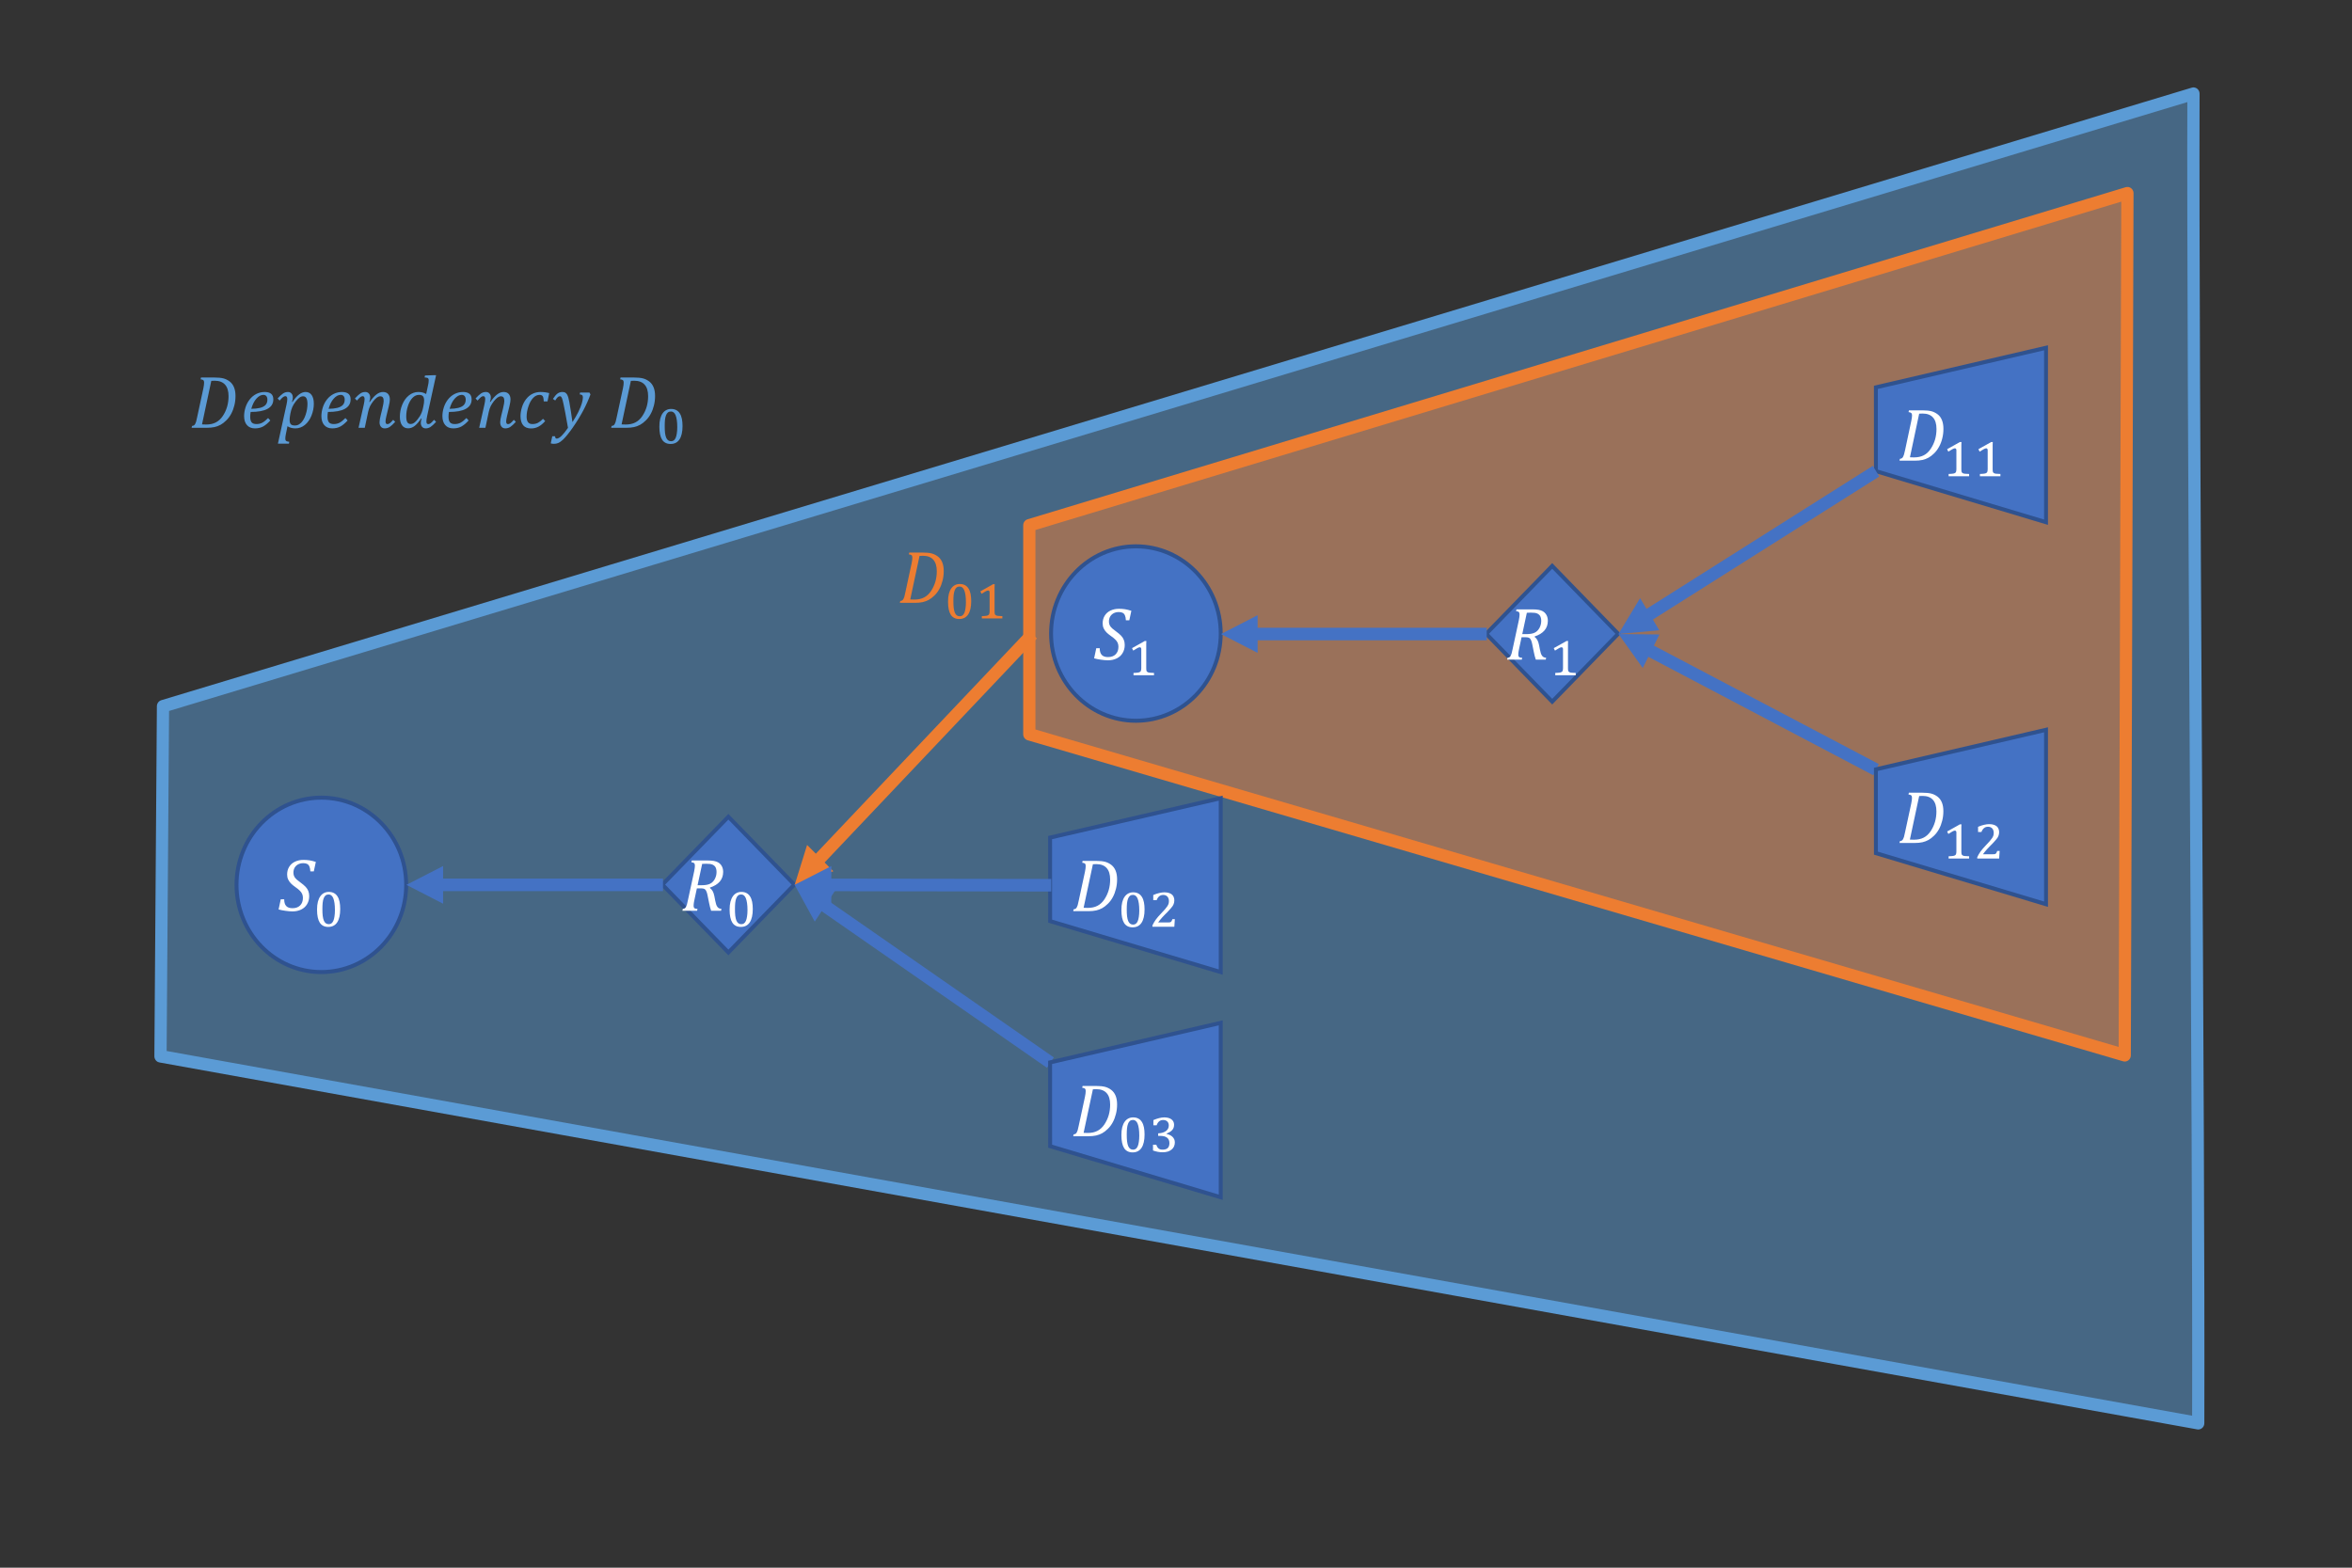 <?xml version="1.0" encoding="UTF-8" standalone="no"?>
<!-- Created with Inkscape (http://www.inkscape.org/) -->

<svg
   width="1080"
   height="720"
   viewBox="0 0 285.75 190.5"
   version="1.1"
   id="svg1"
   xml:space="preserve"
   xmlns:inkscape="http://www.inkscape.org/namespaces/inkscape"
   xmlns:sodipodi="http://sodipodi.sourceforge.net/DTD/sodipodi-0.dtd"
   xmlns:xlink="http://www.w3.org/1999/xlink"
   xmlns="http://www.w3.org/2000/svg"
   xmlns:svg="http://www.w3.org/2000/svg"><rect x="0" y="0" width="285.75" height="190.5" fill="#333333" stroke="none"/><sodipodi:namedview
     id="namedview1"
     pagecolor="#ffffff"
     bordercolor="#000000"
     borderopacity="0"
     inkscape:showpageshadow="false"
     inkscape:pageopacity="0.0"
     inkscape:pagecheckerboard="false"
     inkscape:deskcolor="#d1d1d1"
     inkscape:document-units="mm"
     showborder="false"
     borderlayer="false"
     shape-rendering="crispEdges" /><defs
     id="defs1"><g
       id="g28"><g
         id="glyph-0-0"><path
           d="m 22.656,-14.375 c 0,1.355 -0.105,2.648 -0.312,3.875 -0.211,1.23 -0.543,2.375 -1,3.438 -0.461,1.062 -1.059,2.031 -1.797,2.906 -0.73,0.867 -1.625,1.605 -2.688,2.219 -1.055,0.617 -2.281,1.094 -3.688,1.438 C 11.766,-0.164 10.164,0 8.375,0 H 2.344 v -28.125 h 7.25 c 4.383,0 7.656,1.133 9.812,3.391 2.164,2.262 3.25,5.715 3.25,10.359 z m -4.031,0.281 c 0,-1.988 -0.188,-3.672 -0.562,-5.047 -0.367,-1.383 -0.93,-2.5 -1.688,-3.344 -0.762,-0.844 -1.715,-1.453 -2.859,-1.828 -1.148,-0.383 -2.496,-0.578 -4.047,-0.578 H 6.172 V -3.312 H 9.031 c 6.395,0 9.594,-3.594 9.594,-10.781 z m 0,0"
           id="path1" /></g><g
         id="glyph-0-1"><path
           d="m 21.688,-11.938 c 0,0.531 -0.012,0.98 -0.031,1.344 -0.012,0.355 -0.031,0.688 -0.062,1 H 6.438 c 0,2.211 0.613,3.906 1.844,5.094 1.238,1.18 3.02,1.766 5.344,1.766 0.625,0 1.25,-0.023 1.875,-0.078 0.633,-0.051 1.242,-0.117 1.828,-0.203 0.594,-0.082 1.16,-0.176 1.703,-0.281 0.539,-0.113 1.039,-0.234 1.5,-0.359 v 3.078 c -1.023,0.281 -2.18,0.512 -3.469,0.688 -1.281,0.188 -2.609,0.281 -3.984,0.281 -1.844,0 -3.438,-0.25 -4.781,-0.75 -1.336,-0.508 -2.43,-1.238 -3.281,-2.188 -0.844,-0.957 -1.477,-2.125 -1.891,-3.5 C 2.719,-7.43 2.516,-9 2.516,-10.75 c 0,-1.52 0.219,-2.957 0.656,-4.312 0.438,-1.363 1.07,-2.555 1.906,-3.578 0.844,-1.031 1.875,-1.844 3.094,-2.438 1.219,-0.602 2.602,-0.906 4.156,-0.906 1.508,0 2.844,0.242 4,0.719 1.164,0.469 2.145,1.137 2.938,2 0.789,0.867 1.391,1.918 1.797,3.156 0.414,1.242 0.625,2.633 0.625,4.172 z m -3.891,-0.547 c 0.039,-0.957 -0.055,-1.832 -0.281,-2.625 -0.23,-0.801 -0.586,-1.488 -1.062,-2.062 C 15.973,-17.742 15.375,-18.191 14.656,-18.516 13.938,-18.836 13.102,-19 12.156,-19 c -0.824,0 -1.574,0.164 -2.25,0.484 -0.668,0.312 -1.246,0.758 -1.734,1.328 -0.492,0.574 -0.887,1.262 -1.188,2.062 -0.293,0.805 -0.477,1.684 -0.547,2.641 z m 0,0"
           id="path2" /></g><g
         id="glyph-0-2"><path
           d="m 21.906,-11.188 c 0,1.918 -0.273,3.594 -0.812,5.031 -0.543,1.438 -1.289,2.633 -2.234,3.578 -0.938,0.949 -2.055,1.664 -3.344,2.141 C 14.223,0.031 12.82,0.266 11.312,0.266 10.625,0.266 9.938,0.227 9.25,0.156 8.57,0.082 7.883,-0.039 7.188,-0.219 v 9.047 h -3.75 V -21.594 h 3.344 l 0.234,3.609 c 1.07,-1.477 2.219,-2.516 3.438,-3.109 1.219,-0.594 2.539,-0.891 3.969,-0.891 1.227,0 2.305,0.262 3.234,0.781 0.938,0.512 1.719,1.234 2.344,2.172 0.633,0.938 1.109,2.074 1.422,3.406 0.32,1.324 0.484,2.805 0.484,4.438 z m -3.828,0.172 c 0,-1.133 -0.086,-2.176 -0.25,-3.125 -0.168,-0.945 -0.434,-1.754 -0.797,-2.422 -0.355,-0.676 -0.812,-1.203 -1.375,-1.578 -0.555,-0.383 -1.219,-0.578 -2,-0.578 -0.469,0 -0.949,0.078 -1.438,0.234 -0.492,0.148 -0.996,0.398 -1.516,0.75 -0.523,0.344 -1.074,0.809 -1.656,1.391 -0.586,0.586 -1.203,1.309 -1.859,2.172 v 10.469 c 0.688,0.293 1.41,0.523 2.172,0.688 0.758,0.156 1.504,0.234 2.234,0.234 2.02,0 3.602,-0.68 4.75,-2.047 1.156,-1.375 1.734,-3.438 1.734,-6.188 z m 0,0"
           id="path3" /></g><g
         id="glyph-0-3"><path
           d="m 3.438,-21.594 h 3.344 l 0.141,3.484 c 0.633,-0.75 1.242,-1.367 1.828,-1.859 0.594,-0.5 1.172,-0.898 1.734,-1.203 0.57,-0.301 1.148,-0.508 1.734,-0.625 0.594,-0.125 1.203,-0.188 1.828,-0.188 2.227,0 3.91,0.656 5.047,1.969 1.145,1.312 1.719,3.289 1.719,5.922 V 0 h -3.75 v -13.797 c 0,-1.688 -0.32,-2.938 -0.953,-3.75 -0.625,-0.812 -1.562,-1.219 -2.812,-1.219 -0.461,0 -0.906,0.07 -1.344,0.203 -0.438,0.137 -0.898,0.375 -1.375,0.719 -0.469,0.336 -0.98,0.789 -1.531,1.359 -0.555,0.574 -1.172,1.293 -1.859,2.156 V 0 h -3.75 z m 0,0"
           id="path4" /></g><g
         id="glyph-0-4"><path
           d="m 2.344,-10.344 c 0,-1.844 0.25,-3.477 0.75,-4.906 0.5,-1.426 1.211,-2.629 2.141,-3.609 0.926,-0.977 2.035,-1.723 3.328,-2.234 1.301,-0.508 2.75,-0.766 4.344,-0.766 0.688,0 1.363,0.047 2.031,0.141 0.664,0.086 1.32,0.215 1.969,0.391 v -9.078 h 3.766 V 0 H 17.312 l -0.125,-4.094 c -1.043,1.523 -2.172,2.652 -3.391,3.391 -1.219,0.727 -2.543,1.094 -3.969,1.094 C 8.598,0.391 7.508,0.133 6.562,-0.375 5.625,-0.895 4.844,-1.625 4.219,-2.562 3.602,-3.508 3.133,-4.641 2.812,-5.953 2.5,-7.273 2.344,-8.738 2.344,-10.344 Z m 3.828,-0.234 c 0,2.605 0.383,4.555 1.156,5.844 0.77,1.281 1.852,1.922 3.25,1.922 0.945,0 1.945,-0.422 3,-1.266 1.062,-0.852 2.172,-2.113 3.328,-3.781 V -17.875 c -0.617,-0.289 -1.297,-0.508 -2.047,-0.656 -0.742,-0.156 -1.477,-0.234 -2.203,-0.234 -2.043,0 -3.637,0.664 -4.781,1.984 -1.137,1.324 -1.703,3.391 -1.703,6.203 z m 0,0"
           id="path5" /></g><g
         id="glyph-0-5"><path
           d="m 20.219,-0.797 c -0.969,0.375 -1.969,0.652 -3,0.828 C 16.195,0.207 15.141,0.297 14.047,0.297 10.629,0.297 8,-0.625 6.156,-2.469 c -1.836,-1.852 -2.75,-4.555 -2.75,-8.109 0,-1.707 0.258,-3.254 0.781,-4.641 0.531,-1.395 1.273,-2.586 2.234,-3.578 0.969,-0.988 2.117,-1.754 3.453,-2.297 1.332,-0.539 2.801,-0.812 4.406,-0.812 1.125,0 2.172,0.086 3.141,0.25 0.977,0.156 1.91,0.414 2.797,0.766 v 3.578 c -0.93,-0.488 -1.875,-0.844 -2.844,-1.062 -0.969,-0.227 -1.969,-0.344 -3,-0.344 -0.961,0 -1.867,0.184 -2.719,0.547 -0.855,0.367 -1.605,0.891 -2.25,1.578 -0.648,0.688 -1.156,1.527 -1.531,2.516 -0.375,0.992 -0.562,2.109 -0.562,3.359 0,2.617 0.633,4.574 1.906,5.875 1.27,1.293 3.031,1.938 5.281,1.938 1.02,0 2.004,-0.113 2.953,-0.344 0.957,-0.227 1.879,-0.57 2.766,-1.031 z m 0,0"
           id="path6" /></g><g
         id="glyph-0-6"><path
           d="m 22.656,-21.594 -7.359,19.312 C 14.535,-0.312 13.75,1.379 12.938,2.797 12.125,4.211 11.238,5.375 10.281,6.281 9.32,7.195 8.27,7.867 7.125,8.297 5.977,8.734 4.691,8.953 3.266,8.953 2.891,8.953 2.551,8.941 2.25,8.922 1.957,8.91 1.629,8.891 1.266,8.859 V 5.469 c 0.32,0.039 0.664,0.078 1.031,0.109 0.375,0.039 0.77,0.062 1.188,0.062 0.688,0 1.328,-0.105 1.922,-0.312 C 6,5.129 6.562,4.801 7.094,4.344 7.625,3.895 8.133,3.312 8.625,2.594 9.113,1.883 9.586,1.02 10.047,0 l -8.625,-21.594 H 5.688 l 5.453,14.281 1.094,3.359 1.25,-3.453 5.062,-14.188 z m 0,0"
           id="path7" /></g><g
         id="glyph-0-7" /><g
         id="glyph-0-8"><path
           d="M 22.609,0 H 18.281 l -4.188,-9 c -0.312,-0.688 -0.637,-1.254 -0.969,-1.703 -0.336,-0.445 -0.695,-0.801 -1.078,-1.062 -0.375,-0.27 -0.789,-0.461 -1.234,-0.578 -0.449,-0.113 -0.953,-0.172 -1.516,-0.172 h -1.812 V 0 H 3.656 v -28.125 h 7.531 c 1.633,0 3.039,0.184 4.219,0.547 1.176,0.355 2.141,0.855 2.891,1.5 0.75,0.648 1.301,1.43 1.656,2.344 0.352,0.906 0.531,1.914 0.531,3.016 0,0.875 -0.133,1.703 -0.391,2.484 -0.262,0.781 -0.648,1.496 -1.156,2.141 -0.5,0.637 -1.133,1.188 -1.891,1.656 -0.75,0.461 -1.617,0.805 -2.594,1.031 0.789,0.273 1.461,0.75 2.016,1.438 0.551,0.68 1.113,1.586 1.688,2.719 z m -6.125,-20.391 c 0,-1.508 -0.477,-2.633 -1.422,-3.375 -0.938,-0.75 -2.258,-1.125 -3.953,-1.125 h -3.625 v 9.297 h 3.094 c 0.906,0 1.719,-0.102 2.438,-0.312 0.727,-0.207 1.348,-0.516 1.859,-0.922 0.508,-0.414 0.906,-0.922 1.188,-1.516 0.281,-0.594 0.422,-1.273 0.422,-2.047 z m 0,0"
           id="path8" /></g><g
         id="glyph-0-9"><path
           d="M 20.812,0 H 17.453 L 17.312,-3.484 c -0.648,0.75 -1.262,1.375 -1.844,1.875 -0.574,0.492 -1.148,0.887 -1.719,1.188 -0.574,0.293 -1.152,0.5 -1.734,0.625 -0.586,0.125 -1.199,0.188 -1.844,0.188 -2.219,0 -3.898,-0.648 -5.031,-1.953 C 4.004,-2.875 3.438,-4.848 3.438,-7.484 V -21.594 h 3.75 v 13.812 c 0,3.312 1.242,4.969 3.734,4.969 0.469,0 0.922,-0.066 1.359,-0.203 0.438,-0.145 0.895,-0.383 1.375,-0.719 0.477,-0.332 0.992,-0.785 1.547,-1.359 C 15.754,-5.664 16.375,-6.391 17.062,-7.266 V -21.594 h 3.75 z m 0,0"
           id="path9" /></g><g
         id="glyph-0-10"><path
           d="M 4.328,-21.594 H 7.75 l 0.109,3.969 c 1.27,-1.531 2.523,-2.641 3.766,-3.328 1.238,-0.688 2.492,-1.031 3.766,-1.031 2.227,0 3.922,0.727 5.078,2.172 1.156,1.449 1.691,3.602 1.609,6.453 H 18.281 c 0.051,-1.895 -0.227,-3.27 -0.828,-4.125 -0.594,-0.852 -1.465,-1.281 -2.609,-1.281 -0.5,0 -1.008,0.094 -1.516,0.281 -0.512,0.18 -1.039,0.465 -1.578,0.859 -0.531,0.387 -1.102,0.891 -1.703,1.516 -0.605,0.617 -1.25,1.359 -1.938,2.234 V 0 h -3.781 z m 0,0"
           id="path10" /></g><g
         id="glyph-0-11"><path
           d="m 20.547,-5.891 c 0,0.762 -0.133,1.445 -0.391,2.047 -0.262,0.594 -0.617,1.125 -1.062,1.594 -0.438,0.469 -0.953,0.871 -1.547,1.203 -0.586,0.324 -1.211,0.594 -1.875,0.812 -0.668,0.219 -1.355,0.375 -2.062,0.469 -0.699,0.102 -1.387,0.156 -2.062,0.156 -1.461,0 -2.805,-0.07 -4.031,-0.203 -1.219,-0.125 -2.418,-0.332 -3.594,-0.625 V -3.875 c 1.258,0.367 2.508,0.641 3.75,0.828 1.25,0.18 2.492,0.266 3.734,0.266 1.789,0 3.113,-0.238 3.969,-0.719 0.863,-0.488 1.297,-1.188 1.297,-2.094 0,-0.383 -0.07,-0.727 -0.203,-1.031 -0.137,-0.312 -0.387,-0.609 -0.75,-0.891 -0.355,-0.281 -0.906,-0.57 -1.656,-0.875 -0.75,-0.301 -1.781,-0.645 -3.094,-1.031 C 10,-9.711 9.098,-10.039 8.266,-10.406 7.441,-10.77 6.727,-11.203 6.125,-11.703 c -0.594,-0.5 -1.062,-1.086 -1.406,-1.766 -0.344,-0.676 -0.516,-1.473 -0.516,-2.391 0,-0.602 0.133,-1.258 0.406,-1.969 0.281,-0.719 0.758,-1.383 1.438,-2 0.676,-0.625 1.586,-1.141 2.734,-1.547 1.145,-0.406 2.578,-0.609 4.297,-0.609 0.844,0 1.781,0.047 2.812,0.141 1.039,0.094 2.117,0.258 3.234,0.484 v 3.328 c -1.18,-0.281 -2.293,-0.488 -3.344,-0.625 -1.055,-0.145 -1.969,-0.219 -2.75,-0.219 -0.93,0 -1.715,0.074 -2.359,0.219 -0.637,0.148 -1.152,0.344 -1.547,0.594 -0.387,0.25 -0.668,0.547 -0.844,0.891 -0.168,0.336 -0.25,0.695 -0.25,1.078 0,0.387 0.07,0.742 0.219,1.062 0.156,0.312 0.438,0.617 0.844,0.906 0.406,0.293 0.973,0.59 1.703,0.891 0.727,0.293 1.68,0.609 2.859,0.953 1.281,0.375 2.359,0.766 3.234,1.172 0.875,0.406 1.582,0.859 2.125,1.359 0.551,0.5 0.941,1.07 1.172,1.703 0.238,0.637 0.359,1.355 0.359,2.156 z m 0,0"
           id="path11" /></g><g
         id="glyph-0-12"><path
           d="M 10.797,-18.5 H 4.406 v -3.094 h 10.188 V -3.125 h 6.422 V 0 h -17.312 v -3.125 h 7.094 z m 1.312,-12.156 c 0.414,0 0.801,0.078 1.156,0.234 0.363,0.148 0.676,0.355 0.938,0.625 0.27,0.273 0.477,0.586 0.625,0.938 0.156,0.355 0.234,0.734 0.234,1.141 0,0.406 -0.078,0.793 -0.234,1.156 -0.148,0.355 -0.355,0.668 -0.625,0.938 -0.262,0.273 -0.574,0.484 -0.938,0.641 -0.355,0.148 -0.742,0.219 -1.156,0.219 -0.418,0 -0.809,-0.07 -1.172,-0.219 -0.355,-0.156 -0.668,-0.367 -0.938,-0.641 -0.262,-0.27 -0.465,-0.582 -0.609,-0.938 -0.148,-0.363 -0.219,-0.75 -0.219,-1.156 0,-0.406 0.07,-0.785 0.219,-1.141 0.145,-0.352 0.348,-0.664 0.609,-0.938 0.27,-0.27 0.582,-0.477 0.938,-0.625 0.363,-0.156 0.754,-0.234 1.172,-0.234 z m 0,0"
           id="path12" /></g><g
         id="glyph-0-13"><path
           d="M 1.422,-21.594 H 5.688 l 5.281,14.281 1.141,3.484 1.188,-3.578 5.25,-14.188 H 22.656 L 14.172,0 H 9.875 Z m 0,0"
           id="path13" /></g><g
         id="glyph-0-14"><path
           d="M 20.844,-0.297 C 20,-0.086 19.125,0.062 18.219,0.156 c -0.898,0.094 -1.812,0.141 -2.75,0.141 -2.711,0 -4.73,-0.609 -6.062,-1.828 -1.336,-1.227 -2,-3.113 -2,-5.656 V -18.453 H 1.359 V -21.594 H 7.406 v -5.953 L 11.141,-28.5 v 6.906 h 9.703 v 3.141 h -9.703 v 10.969 c 0,1.555 0.41,2.715 1.234,3.484 0.832,0.762 2.051,1.141 3.656,1.141 0.688,0 1.438,-0.051 2.25,-0.156 0.82,-0.113 1.676,-0.285 2.562,-0.516 z m 0,0"
           id="path14" /></g><g
         id="glyph-1-0"><path
           d="m 1.5,-2.734 c 0,0.719 0.164,1.258 0.5,1.609 0.332,0.344 0.844,0.516 1.531,0.516 0.801,0 1.426,-0.219 1.875,-0.656 0.457,-0.438 0.688,-1.039 0.688,-1.812 0,-0.352 -0.062,-0.664 -0.188,-0.938 -0.125,-0.281 -0.32,-0.539 -0.578,-0.781 -0.25,-0.25 -0.617,-0.535 -1.094,-0.859 C 3.805,-5.945 3.445,-6.234 3.156,-6.516 2.863,-6.805 2.633,-7.125 2.469,-7.469 c -0.168,-0.352 -0.25,-0.75 -0.25,-1.188 0,-0.688 0.164,-1.297 0.5,-1.828 0.332,-0.531 0.801,-0.938 1.406,-1.219 0.613,-0.289 1.316,-0.438 2.109,-0.438 0.539,0 1.039,0.039 1.5,0.109 0.457,0.074 0.969,0.199 1.531,0.375 l -0.5,2.266 h -0.844 c -0.023,-0.5 -0.102,-0.891 -0.234,-1.172 -0.125,-0.289 -0.309,-0.492 -0.547,-0.609 -0.242,-0.125 -0.559,-0.188 -0.953,-0.188 -0.492,0 -0.922,0.102 -1.297,0.297 -0.367,0.199 -0.648,0.469 -0.844,0.812 -0.188,0.344 -0.281,0.727 -0.281,1.141 0,0.438 0.113,0.824 0.344,1.156 0.238,0.336 0.688,0.727 1.344,1.172 0.57,0.406 1.008,0.766 1.312,1.078 0.301,0.312 0.52,0.648 0.656,1 0.145,0.344 0.219,0.75 0.219,1.219 0,0.711 -0.172,1.344 -0.516,1.906 -0.336,0.555 -0.812,0.98 -1.438,1.281 C 5.062,0.004 4.348,0.156 3.547,0.156 3.016,0.156 2.438,0.109 1.812,0.016 1.188,-0.066 0.625,-0.176 0.125,-0.312 l 0.531,-2.422 z m 0,0"
           id="path15" /></g><g
         id="glyph-1-1"><path
           d="m 7.25,-5.438 c 0.281,0.211 0.504,0.461 0.672,0.75 0.176,0.293 0.316,0.699 0.422,1.219 l 0.203,1.031 c 0.062,0.324 0.133,0.617 0.219,0.875 0.082,0.25 0.18,0.453 0.297,0.609 0.113,0.148 0.238,0.262 0.375,0.344 0.145,0.074 0.359,0.133 0.641,0.172 L 9.984,0 h -2.438 c -0.188,-0.52 -0.355,-1.141 -0.5,-1.859 l -0.391,-1.875 C 6.594,-4.047 6.516,-4.312 6.422,-4.531 c -0.086,-0.227 -0.188,-0.398 -0.312,-0.516 -0.125,-0.125 -0.273,-0.203 -0.438,-0.234 -0.168,-0.039 -0.375,-0.062 -0.625,-0.062 h -1 L 3.438,-2.562 c -0.055,0.23 -0.09,0.414 -0.109,0.547 -0.023,0.137 -0.043,0.281 -0.062,0.438 C 3.254,-1.43 3.25,-1.301 3.25,-1.188 c 0,0.18 0.023,0.32 0.078,0.422 0.062,0.105 0.148,0.184 0.266,0.234 0.125,0.043 0.328,0.074 0.609,0.094 L 4.109,0 H 0.5 l 0.094,-0.438 c 0.227,-0.031 0.395,-0.082 0.5,-0.156 C 1.207,-0.676 1.301,-0.785 1.375,-0.922 1.457,-1.066 1.531,-1.238 1.594,-1.438 1.656,-1.645 1.75,-2.039 1.875,-2.625 l 1.5,-6.766 C 3.5,-9.973 3.562,-10.438 3.562,-10.781 c 0,-0.281 -0.07,-0.477 -0.203,-0.594 -0.125,-0.113 -0.344,-0.176 -0.656,-0.188 L 2.797,-12 H 6.719 c 0.613,0 1.117,0.039 1.516,0.109 0.395,0.074 0.727,0.184 1,0.328 0.281,0.148 0.516,0.34 0.703,0.578 0.188,0.23 0.328,0.492 0.422,0.781 0.094,0.281 0.141,0.59 0.141,0.922 0,0.906 -0.277,1.68 -0.828,2.312 C 9.117,-6.344 8.312,-5.863 7.25,-5.531 Z m -2,-0.656 c 0.852,0 1.523,-0.113 2.016,-0.344 C 7.754,-6.664 8.145,-7.039 8.438,-7.562 8.727,-8.082 8.875,-8.645 8.875,-9.25 8.875,-9.508 8.848,-9.734 8.797,-9.922 8.754,-10.117 8.691,-10.281 8.609,-10.406 8.535,-10.539 8.438,-10.656 8.312,-10.75 8.195,-10.852 8.051,-10.941 7.875,-11.016 c -0.168,-0.07 -0.371,-0.125 -0.609,-0.156 -0.23,-0.031 -0.543,-0.047 -0.938,-0.047 -0.312,0 -0.641,0.012 -0.984,0.031 l -1.125,5.094 z m 0,0"
           id="path16" /></g><g
         id="glyph-1-2"><path
           d="m 6.141,-12 c 0.883,0 1.598,0.07 2.141,0.203 0.551,0.137 1.066,0.383 1.547,0.734 0.477,0.355 0.836,0.824 1.078,1.406 0.238,0.574 0.359,1.262 0.359,2.062 0,0.793 -0.094,1.547 -0.281,2.266 -0.18,0.719 -0.438,1.387 -0.781,2 -0.336,0.605 -0.742,1.133 -1.219,1.578 -0.469,0.449 -0.93,0.793 -1.375,1.031 -0.449,0.242 -0.949,0.422 -1.5,0.547 C 5.566,-0.055 4.926,0 4.188,0 H 0.5 l 0.094,-0.438 c 0.227,-0.031 0.395,-0.082 0.5,-0.156 C 1.207,-0.676 1.301,-0.785 1.375,-0.922 1.457,-1.066 1.531,-1.238 1.594,-1.438 1.656,-1.645 1.75,-2.039 1.875,-2.625 l 1.5,-6.766 c 0.125,-0.582 0.188,-1.051 0.188,-1.406 0,-0.281 -0.07,-0.473 -0.203,-0.578 -0.137,-0.113 -0.355,-0.176 -0.656,-0.188 L 2.797,-12 Z m -3.094,11.188 c 0.176,0.023 0.504,0.031 0.984,0.031 0.945,0 1.75,-0.164 2.406,-0.5 0.664,-0.332 1.238,-0.848 1.719,-1.547 0.477,-0.707 0.832,-1.453 1.062,-2.234 0.227,-0.781 0.344,-1.609 0.344,-2.484 0,-1.219 -0.289,-2.133 -0.859,-2.75 -0.574,-0.625 -1.422,-0.938 -2.547,-0.938 -0.25,0 -0.527,0.012 -0.828,0.031 z m 0,0"
           id="path17" /></g><g
         id="glyph-1-3"><path
           d="M 7.359,-1.75 C 6.785,-1.125 6.207,-0.648 5.625,-0.328 c -0.586,0.312 -1.262,0.469 -2.031,0.469 -0.844,0 -1.5,-0.258 -1.969,-0.781 C 1.156,-1.16 0.922,-1.879 0.922,-2.797 0.922,-3.43 1.031,-4.102 1.25,-4.812 1.477,-5.531 1.82,-6.176 2.281,-6.75 2.738,-7.32 3.285,-7.766 3.922,-8.078 4.566,-8.391 5.25,-8.547 5.969,-8.547 c 0.707,0 1.238,0.148 1.594,0.438 0.352,0.281 0.531,0.727 0.531,1.328 0,1 -0.469,1.75 -1.406,2.25 -0.93,0.5 -2.312,0.75 -4.156,0.75 -0.074,0.344 -0.109,0.727 -0.109,1.141 0,0.617 0.117,1.062 0.359,1.344 0.238,0.273 0.633,0.406 1.188,0.406 0.531,0 1.016,-0.113 1.453,-0.344 0.438,-0.238 0.898,-0.602 1.391,-1.094 z M 2.688,-4.531 c 0.82,-0.008 1.531,-0.082 2.125,-0.219 0.594,-0.145 1.047,-0.375 1.359,-0.688 0.312,-0.32 0.469,-0.75 0.469,-1.281 0,-0.352 -0.086,-0.629 -0.25,-0.828 -0.168,-0.207 -0.414,-0.312 -0.734,-0.312 -0.594,0 -1.168,0.305 -1.719,0.906 -0.543,0.594 -0.961,1.402 -1.25,2.422 z m 0,0"
           id="path18" /></g><g
         id="glyph-1-4"><path
           d="m 2.406,-5.547 c 0.125,-0.539 0.188,-0.984 0.188,-1.328 0,-0.227 -0.043,-0.395 -0.125,-0.5 C 2.395,-7.488 2.281,-7.547 2.125,-7.547 1.938,-7.547 1.738,-7.469 1.531,-7.312 1.332,-7.164 1.062,-6.895 0.719,-6.5 l -0.5,-0.5 c 0.52,-0.551 0.961,-0.945 1.328,-1.188 0.363,-0.238 0.77,-0.359 1.219,-0.359 0.363,0 0.648,0.121 0.859,0.359 0.219,0.242 0.328,0.559 0.328,0.953 0,0.336 -0.07,0.68 -0.203,1.031 L 3.859,-6.156 C 4.941,-7.75 6.02,-8.547 7.094,-8.547 c 0.633,0 1.129,0.246 1.484,0.734 0.352,0.492 0.531,1.18 0.531,2.062 0,0.961 -0.195,1.906 -0.578,2.844 -0.387,0.938 -0.93,1.684 -1.625,2.234 -0.688,0.543 -1.461,0.812 -2.312,0.812 -0.781,0 -1.434,-0.172 -1.953,-0.516 l -0.406,1.938 c -0.086,0.414 -0.125,0.754 -0.125,1.016 0,0.258 0.062,0.441 0.188,0.547 0.133,0.113 0.395,0.188 0.781,0.219 L 3,3.781 H 0.297 Z M 3.297,-3.062 c -0.062,0.312 -0.102,0.555 -0.109,0.719 -0.012,0.168 -0.016,0.328 -0.016,0.484 0,0.461 0.094,0.793 0.281,1 0.195,0.211 0.535,0.312 1.016,0.312 0.301,0 0.578,-0.055 0.828,-0.172 0.25,-0.125 0.488,-0.297 0.719,-0.516 0.227,-0.227 0.43,-0.5 0.609,-0.812 0.188,-0.312 0.348,-0.676 0.484,-1.094 C 7.254,-3.566 7.363,-4 7.438,-4.438 c 0.07,-0.445 0.109,-0.863 0.109,-1.25 0,-0.613 -0.09,-1.07 -0.266,-1.375 -0.168,-0.301 -0.438,-0.453 -0.812,-0.453 -0.305,0 -0.602,0.105 -0.891,0.312 -0.281,0.199 -0.602,0.523 -0.953,0.969 -0.344,0.438 -0.617,0.875 -0.812,1.312 -0.188,0.438 -0.34,0.938 -0.453,1.5 z m 0,0"
           id="path19" /></g><g
         id="glyph-1-5"><path
           d="m 2.406,-5.578 c 0.125,-0.562 0.188,-0.992 0.188,-1.297 0,-0.227 -0.043,-0.395 -0.125,-0.5 C 2.395,-7.488 2.281,-7.547 2.125,-7.547 1.938,-7.547 1.738,-7.469 1.531,-7.312 1.332,-7.164 1.062,-6.895 0.719,-6.5 l -0.5,-0.5 C 0.75,-7.562 1.191,-7.957 1.547,-8.188 c 0.363,-0.238 0.77,-0.359 1.219,-0.359 0.375,0 0.664,0.121 0.875,0.359 0.219,0.242 0.328,0.559 0.328,0.953 0,0.312 -0.074,0.656 -0.219,1.031 L 3.859,-6.156 C 4.43,-6.969 4.977,-7.566 5.5,-7.953 c 0.52,-0.395 1.055,-0.594 1.609,-0.594 0.539,0 0.957,0.156 1.25,0.469 0.289,0.312 0.438,0.75 0.438,1.312 0,0.367 -0.086,0.891 -0.25,1.578 L 7.969,-2.891 c -0.156,0.637 -0.234,1.09 -0.234,1.359 0,0.23 0.035,0.398 0.109,0.5 0.082,0.105 0.203,0.156 0.359,0.156 0.176,0 0.363,-0.066 0.562,-0.203 C 8.973,-1.223 9.254,-1.5 9.609,-1.906 l 0.5,0.484 c -0.5,0.543 -0.938,0.938 -1.312,1.188 -0.375,0.25 -0.805,0.375 -1.281,0.375 -0.387,0 -0.695,-0.137 -0.922,-0.406 C 6.375,-0.535 6.266,-0.883 6.266,-1.312 c 0,-0.375 0.094,-0.93 0.281,-1.672 L 6.938,-4.516 C 7.07,-5.055 7.16,-5.457 7.203,-5.719 7.254,-5.988 7.281,-6.207 7.281,-6.375 c 0,-0.406 -0.07,-0.695 -0.203,-0.875 -0.137,-0.176 -0.355,-0.266 -0.656,-0.266 -0.25,0 -0.523,0.102 -0.812,0.297 -0.281,0.199 -0.586,0.496 -0.906,0.891 -0.312,0.398 -0.57,0.781 -0.766,1.156 C 3.75,-4.805 3.594,-4.352 3.469,-3.812 L 2.641,0 h -1.531 z m 0,0"
           id="path20" /></g><g
         id="glyph-1-6"><path
           d="m 6.156,-2.234 c -0.562,0.812 -1.102,1.414 -1.609,1.797 -0.5,0.375 -1.031,0.562 -1.594,0.562 -0.648,0 -1.148,-0.238 -1.5,-0.719 -0.355,-0.488 -0.531,-1.172 -0.531,-2.047 0,-1.008 0.195,-1.977 0.594,-2.906 0.395,-0.926 0.938,-1.656 1.625,-2.188 0.695,-0.539 1.469,-0.812 2.312,-0.812 0.363,0 0.695,0.039 1,0.109 0.301,0.074 0.609,0.199 0.922,0.375 l 0.453,-2.031 c 0.051,-0.188 0.094,-0.395 0.125,-0.625 C 7.984,-10.957 8,-11.164 8,-11.344 8,-11.52 7.969,-11.656 7.906,-11.75 7.844,-11.844 7.75,-11.906 7.625,-11.938 7.508,-11.977 7.297,-12.008 6.984,-12.031 L 7.094,-12.484 9.297,-12.562 H 9.812 L 7.625,-2.844 c -0.125,0.574 -0.188,1.012 -0.188,1.312 0,0.23 0.035,0.398 0.109,0.5 C 7.629,-0.926 7.75,-0.875 7.906,-0.875 c 0.176,0 0.363,-0.066 0.562,-0.203 C 8.664,-1.223 8.945,-1.5 9.312,-1.906 l 0.5,0.484 c -0.531,0.574 -0.984,0.98 -1.359,1.219 -0.367,0.227 -0.762,0.344 -1.188,0.344 -0.367,0 -0.656,-0.121 -0.875,-0.359 C 6.172,-0.457 6.062,-0.773 6.062,-1.172 c 0,-0.32 0.066,-0.664 0.203,-1.031 z m 0.578,-3.125 c 0.094,-0.414 0.141,-0.812 0.141,-1.188 0,-0.457 -0.102,-0.789 -0.297,-1 -0.188,-0.207 -0.512,-0.312 -0.969,-0.312 -0.594,0 -1.133,0.246 -1.609,0.734 -0.469,0.48 -0.84,1.133 -1.109,1.953 -0.273,0.812 -0.406,1.633 -0.406,2.453 0,0.605 0.082,1.059 0.25,1.359 0.164,0.305 0.441,0.453 0.828,0.453 0.188,0 0.375,-0.035 0.562,-0.109 0.188,-0.082 0.379,-0.211 0.578,-0.391 0.207,-0.176 0.406,-0.391 0.594,-0.641 0.195,-0.25 0.379,-0.5 0.547,-0.75 0.164,-0.258 0.316,-0.562 0.453,-0.906 C 6.441,-4.055 6.562,-4.477 6.656,-4.969 Z m 0,0"
           id="path21" /></g><g
         id="glyph-1-7"><path
           d="M 6.625,-6.297 C 6.602,-6.742 6.562,-7.066 6.5,-7.266 6.445,-7.461 6.348,-7.609 6.203,-7.703 6.066,-7.805 5.875,-7.859 5.625,-7.859 c -0.594,0 -1.125,0.242 -1.594,0.719 -0.469,0.469 -0.855,1.137 -1.156,2 -0.305,0.867 -0.453,1.695 -0.453,2.484 0,0.594 0.113,1.039 0.344,1.328 0.238,0.293 0.594,0.438 1.062,0.438 0.531,0 0.988,-0.098 1.375,-0.297 0.395,-0.207 0.812,-0.523 1.25,-0.953 l 0.531,0.531 C 6.43,-0.992 5.875,-0.547 5.312,-0.266 4.758,0.016 4.16,0.156 3.516,0.156 c -0.855,0 -1.5,-0.25 -1.938,-0.75 -0.438,-0.508 -0.656,-1.242 -0.656,-2.203 0,-0.633 0.113,-1.328 0.344,-2.078 0.238,-0.75 0.582,-1.406 1.031,-1.969 0.457,-0.57 0.988,-1 1.594,-1.281 0.602,-0.281 1.242,-0.422 1.922,-0.422 0.781,0 1.5,0.09 2.156,0.266 l -0.422,1.984 z m 0,0"
           id="path22" /></g><g
         id="glyph-1-8"><path
           d="M 4.297,0.016 C 4.129,-1.004 3.898,-2.238 3.609,-3.688 c -0.312,-1.551 -0.523,-2.508 -0.625,-2.875 -0.125,-0.445 -0.25,-0.734 -0.375,-0.859 -0.086,-0.07 -0.188,-0.109 -0.312,-0.109 -0.188,0 -0.367,0.078 -0.531,0.234 -0.168,0.148 -0.371,0.406 -0.609,0.781 l -0.562,-0.375 C 1,-7.492 1.375,-7.922 1.719,-8.172 c 0.352,-0.25 0.75,-0.375 1.188,-0.375 0.238,0 0.441,0.031 0.609,0.094 0.113,0.055 0.227,0.137 0.344,0.25 0.125,0.105 0.227,0.258 0.312,0.453 0.094,0.188 0.172,0.402 0.234,0.641 0.07,0.242 0.148,0.586 0.234,1.031 0.145,0.762 0.281,1.559 0.406,2.391 0.133,0.836 0.25,1.609 0.344,2.328 0.562,-0.82 1.039,-1.625 1.438,-2.406 0.395,-0.789 0.68,-1.473 0.859,-2.047 0.176,-0.582 0.266,-1.055 0.266,-1.422 0,-0.27 -0.062,-0.457 -0.188,-0.562 -0.117,-0.102 -0.312,-0.16 -0.594,-0.172 l 0.094,-0.438 h 2.312 L 9.812,-7.969 C 9.363,-6.75 8.758,-5.441 8,-4.047 7.25,-2.691 6.391,-1.336 5.422,0.016 4.492,1.297 3.723,2.223 3.109,2.797 2.68,3.191 2.27,3.473 1.875,3.641 c -0.324,0.125 -0.664,0.188 -1.016,0.188 -0.125,0 -0.273,-0.012 -0.438,-0.031 C 0.266,3.773 0.145,3.75 0.062,3.719 l 0.375,-1.703 h 0.703 c 0,0.375 0.125,0.562 0.375,0.562 0.344,0 0.738,-0.215 1.188,-0.641 0.457,-0.43 0.988,-1.07 1.594,-1.922 z m 0,0"
           id="path23" /></g><g
         id="glyph-2-0"><path
           d="M 3.688,0.141 C 2.75,0.141 2.051,-0.195 1.594,-0.875 1.145,-1.562 0.922,-2.598 0.922,-3.984 c 0,-0.727 0.066,-1.352 0.203,-1.875 0.145,-0.531 0.344,-0.969 0.594,-1.312 0.258,-0.352 0.562,-0.613 0.906,-0.781 0.352,-0.176 0.742,-0.266 1.172,-0.266 0.5,0 0.926,0.094 1.281,0.281 0.363,0.188 0.656,0.461 0.875,0.812 0.227,0.344 0.395,0.773 0.5,1.281 0.102,0.5 0.156,1.07 0.156,1.703 0,1.406 -0.25,2.477 -0.75,3.203 -0.5,0.719 -1.227,1.078 -2.172,1.078 z m -1.453,-4.281 c 0,0.637 0.023,1.184 0.078,1.641 0.062,0.461 0.156,0.84 0.281,1.141 0.133,0.293 0.301,0.508 0.5,0.641 0.195,0.137 0.43,0.203 0.703,0.203 0.25,0 0.469,-0.062 0.656,-0.188 0.188,-0.133 0.344,-0.336 0.469,-0.609 0.125,-0.281 0.219,-0.633 0.281,-1.062 0.07,-0.426 0.109,-0.926 0.109,-1.5 0,-0.656 -0.039,-1.219 -0.109,-1.688 C 5.129,-6.031 5.031,-6.414 4.906,-6.719 4.781,-7.02 4.617,-7.242 4.422,-7.391 c -0.188,-0.145 -0.406,-0.219 -0.656,-0.219 -0.305,0 -0.555,0.078 -0.75,0.234 -0.199,0.156 -0.355,0.387 -0.469,0.688 -0.117,0.293 -0.199,0.656 -0.25,1.094 -0.043,0.43 -0.062,0.914 -0.062,1.453 z m 0,0"
           id="path24" /></g><g
         id="glyph-2-1"><path
           d="m 4.641,-1.672 c 0,0.125 0.004,0.242 0.016,0.344 0.008,0.094 0.02,0.172 0.031,0.234 0.02,0.062 0.047,0.121 0.078,0.172 0.031,0.043 0.066,0.078 0.109,0.109 0.051,0.055 0.117,0.094 0.203,0.125 0.094,0.031 0.203,0.059 0.328,0.078 0.133,0.012 0.289,0.023 0.469,0.031 0.188,0.012 0.41,0.023 0.672,0.031 V 0 h -5.031 v -0.547 c 0.25,-0.008 0.457,-0.02 0.625,-0.031 C 2.316,-0.586 2.469,-0.602 2.594,-0.625 c 0.125,-0.02 0.223,-0.039 0.297,-0.062 0.07,-0.02 0.133,-0.051 0.188,-0.094 0.062,-0.031 0.113,-0.066 0.156,-0.109 C 3.273,-0.941 3.305,-1 3.328,-1.062 c 0.031,-0.07 0.051,-0.156 0.062,-0.25 0.02,-0.094 0.031,-0.211 0.031,-0.359 v -4.562 C 3.422,-6.391 3.383,-6.5 3.312,-6.562 3.25,-6.633 3.16,-6.672 3.047,-6.672 c -0.137,0 -0.336,0.07 -0.594,0.203 -0.25,0.137 -0.586,0.336 -1,0.594 C 1.398,-5.969 1.348,-6.062 1.297,-6.156 1.254,-6.258 1.207,-6.363 1.156,-6.469 1.688,-6.75 2.207,-7.031 2.719,-7.312 3.227,-7.602 3.75,-7.891 4.281,-8.172 h 0.391 c -0.012,0.23 -0.023,0.438 -0.031,0.625 0,0.18 0,0.355 0,0.531 0,0.18 0,0.352 0,0.516 z m 0,0"
           id="path25" /></g><g
         id="glyph-2-2"><path
           d="m 4.609,-1.031 c 0.195,0 0.352,-0.004 0.469,-0.016 0.125,-0.02 0.223,-0.055 0.297,-0.109 0.082,-0.051 0.148,-0.129 0.203,-0.234 0.051,-0.102 0.113,-0.242 0.188,-0.422 h 0.594 C 6.336,-1.508 6.316,-1.207 6.297,-0.906 6.273,-0.602 6.254,-0.301 6.234,0 h -5.375 V -0.328 C 0.961,-0.555 1.082,-0.781 1.219,-1 1.352,-1.227 1.504,-1.457 1.672,-1.688 1.848,-1.914 2.039,-2.148 2.25,-2.391 2.469,-2.629 2.707,-2.883 2.969,-3.156 3.363,-3.551 3.688,-3.891 3.938,-4.172 c 0.25,-0.281 0.445,-0.531 0.594,-0.75 C 4.676,-5.141 4.773,-5.344 4.828,-5.531 4.879,-5.719 4.906,-5.914 4.906,-6.125 4.906,-6.344 4.875,-6.539 4.812,-6.719 4.75,-6.906 4.66,-7.062 4.547,-7.188 4.43,-7.312 4.285,-7.41 4.109,-7.484 3.941,-7.555 3.742,-7.594 3.516,-7.594 c -0.398,0 -0.73,0.109 -1,0.328 -0.262,0.211 -0.469,0.516 -0.625,0.922 H 1.062 v -1.234 c 0.539,-0.227 1.039,-0.391 1.5,-0.484 0.457,-0.102 0.867,-0.156 1.234,-0.156 0.438,0 0.812,0.055 1.125,0.156 0.312,0.094 0.562,0.227 0.75,0.391 0.195,0.168 0.336,0.371 0.422,0.609 0.094,0.242 0.141,0.496 0.141,0.766 0,0.168 -0.016,0.324 -0.047,0.469 C 6.164,-5.691 6.125,-5.551 6.062,-5.406 6.008,-5.27 5.938,-5.129 5.844,-4.984 5.75,-4.848 5.633,-4.703 5.5,-4.547 5.395,-4.41 5.254,-4.254 5.078,-4.078 4.91,-3.898 4.727,-3.707 4.531,-3.5 4.332,-3.301 4.117,-3.094 3.891,-2.875 3.672,-2.656 3.457,-2.438 3.25,-2.219 3.051,-2 2.863,-1.785 2.688,-1.578 2.508,-1.379 2.367,-1.195 2.266,-1.031 Z m 0,0"
           id="path26" /></g><g
         id="glyph-2-3"><path
           d="m 1.094,-6.328 v -1.25 c 0.5,-0.207 0.969,-0.363 1.406,-0.469 0.445,-0.113 0.875,-0.172 1.281,-0.172 0.332,0 0.645,0.039 0.938,0.109 0.301,0.074 0.555,0.184 0.766,0.328 0.219,0.148 0.383,0.328 0.5,0.547 0.125,0.219 0.188,0.469 0.188,0.75 0,0.273 -0.039,0.512 -0.109,0.719 C 5.988,-5.555 5.867,-5.363 5.703,-5.188 5.547,-5.02 5.352,-4.867 5.125,-4.734 4.895,-4.598 4.629,-4.469 4.328,-4.344 v 0.078 c 0.281,0.055 0.539,0.137 0.781,0.25 0.25,0.105 0.469,0.246 0.656,0.422 0.188,0.168 0.332,0.367 0.438,0.594 0.102,0.219 0.156,0.465 0.156,0.734 0,0.344 -0.062,0.664 -0.188,0.953 -0.125,0.293 -0.32,0.543 -0.578,0.75 -0.25,0.211 -0.562,0.375 -0.938,0.5 C 4.281,0.051 3.848,0.109 3.359,0.109 2.961,0.109 2.562,0.07 2.156,0 1.75,-0.082 1.363,-0.188 1,-0.312 v -1.375 h 0.812 c 0.07,0.211 0.156,0.391 0.25,0.547 0.094,0.148 0.203,0.266 0.328,0.359 0.125,0.094 0.266,0.164 0.422,0.203 0.164,0.043 0.352,0.062 0.562,0.062 0.539,0 0.953,-0.125 1.234,-0.375 0.281,-0.258 0.422,-0.656 0.422,-1.188 0,-0.562 -0.188,-0.988 -0.562,-1.281 -0.367,-0.289 -0.914,-0.438 -1.641,-0.438 h -0.562 V -4.406 C 2.711,-4.426 3.098,-4.488 3.422,-4.594 3.742,-4.695 4.016,-4.832 4.234,-5 4.453,-5.164 4.613,-5.359 4.719,-5.578 4.82,-5.797 4.875,-6.031 4.875,-6.281 4.875,-6.688 4.754,-7.004 4.516,-7.234 4.273,-7.473 3.926,-7.594 3.469,-7.594 c -0.387,0 -0.711,0.109 -0.969,0.328 -0.262,0.211 -0.465,0.523 -0.609,0.938 z m 0,0"
           id="path27" /></g><g
         id="glyph-3-0"><path
           d="m 6.141,-12.016 c 0.883,0 1.602,0.07 2.156,0.203 0.551,0.137 1.066,0.383 1.547,0.734 0.477,0.344 0.836,0.812 1.078,1.406 0.238,0.586 0.359,1.273 0.359,2.062 0,0.793 -0.094,1.555 -0.281,2.281 -0.18,0.719 -0.438,1.383 -0.781,1.984 C 9.883,-2.738 9.477,-2.207 9,-1.75 8.531,-1.301 8.07,-0.957 7.625,-0.719 7.176,-0.477 6.676,-0.297 6.125,-0.172 5.57,-0.055 4.93,0 4.203,0 H 0.5 l 0.094,-0.438 c 0.227,-0.031 0.395,-0.082 0.5,-0.156 C 1.207,-0.676 1.301,-0.785 1.375,-0.922 1.457,-1.066 1.531,-1.238 1.594,-1.438 1.656,-1.645 1.754,-2.039 1.891,-2.625 L 3.375,-9.406 c 0.133,-0.582 0.203,-1.055 0.203,-1.422 0,-0.27 -0.074,-0.457 -0.219,-0.562 C 3.223,-11.504 3.008,-11.57 2.719,-11.594 L 2.812,-12.016 Z M 3.062,-0.812 c 0.164,0.023 0.488,0.031 0.969,0.031 0.945,0 1.754,-0.164 2.422,-0.5 0.664,-0.332 1.238,-0.852 1.719,-1.562 0.477,-0.707 0.832,-1.453 1.062,-2.234 0.227,-0.781 0.344,-1.602 0.344,-2.469 0,-1.227 -0.289,-2.148 -0.859,-2.766 -0.574,-0.625 -1.422,-0.938 -2.547,-0.938 -0.262,0 -0.543,0.012 -0.844,0.031 z m 0,0"
           id="path28" /></g></g></defs><g
     id="g17"
     transform="matrix(0.495,0,0,0.509,135.541,550.993)"><path
       fill-rule="evenodd"
       fill="#5b9bd5"
       fill-opacity="0.502"
       stroke-width="3"
       stroke-linecap="butt"
       stroke-linejoin="round"
       stroke="#5b9bd5"
       stroke-opacity="1"
       stroke-miterlimit="10"
       d="m -233.816,-913.896 498.359,-146.236 c -0.223,68.578 1.391,248.82 1.168,317.398 l -500.141,-87.598 z"
       id="path29"
       sodipodi:nodetypes="ccccc" /><path
       fill-rule="evenodd"
       fill="#ed7d31"
       fill-opacity="0.502"
       stroke-width="3"
       stroke-linecap="butt"
       stroke-linejoin="round"
       stroke="#ed7d31"
       stroke-opacity="1"
       stroke-miterlimit="10"
       d="M -21.187,-957.093 248.333,-1036.37 c -0.219,68.598 -0.441,137.199 -0.66,205.797 l -268.859,-76.641 z m 0,0"
       id="path30" /><path
       fill-rule="evenodd"
       fill="#4472c4"
       fill-opacity="1"
       stroke-width="0.96"
       stroke-linecap="butt"
       stroke-linejoin="miter"
       stroke="#2f528f"
       stroke-opacity="1"
       stroke-miterlimit="8"
       d="m -215.769,-871.253 c 0,-11.5 9.32,-20.82 20.82,-20.82 11.5,0 20.82,9.32 20.82,20.82 0,11.5 -9.32,20.82 -20.82,20.82 -11.5,0 -20.82,-9.32 -20.82,-20.82 z m 0,0"
       id="path59" /><g
       fill="#ffffff"
       fill-opacity="1"
       id="g60"
       transform="translate(-402.007,-1216.792)"><use
         xlink:href="#glyph-1-0"
         x="196.44"
         y="351.72"
         id="use60" /></g><g
       fill="#ffffff"
       fill-opacity="1"
       id="g61"
       transform="translate(-402.007,-1216.792)"><use
         xlink:href="#glyph-2-0"
         x="205.08"
         y="355.44"
         id="use61" /></g><path
       fill-rule="evenodd"
       fill="#4472c4"
       fill-opacity="1"
       stroke-width="0.96"
       stroke-linecap="butt"
       stroke-linejoin="miter"
       stroke="#2f528f"
       stroke-opacity="1"
       stroke-miterlimit="8"
       d="m -111.245,-871.311 16.199,-16.199 16.199,16.199 -16.199,16.199 z m 0,0"
       id="path61" /><g
       fill="#ffffff"
       fill-opacity="1"
       id="g62"
       transform="translate(-402.007,-1216.792)"><use
         xlink:href="#glyph-1-1"
         x="295.18"
         y="351.72"
         id="use62" /></g><g
       fill="#ffffff"
       fill-opacity="1"
       id="g63"
       transform="translate(-402.007,-1216.792)"><use
         xlink:href="#glyph-2-0"
         x="306.34"
         y="355.44"
         id="use63" /></g><path
       fill-rule="nonzero"
       fill="#4472c4"
       fill-opacity="1"
       d="m -111.097,-872.753 h -55.469 v 3 h 55.469 z m -53.969,-3 -9,4.5 9,4.5 z m 0,0"
       id="path63" /><path
       fill-rule="evenodd"
       fill="#4472c4"
       fill-opacity="1"
       stroke-width="0.96"
       stroke-linecap="butt"
       stroke-linejoin="miter"
       stroke="#2f528f"
       stroke-opacity="1"
       stroke-miterlimit="8"
       d="m -15.847,-931.253 c 0,-11.5 9.32,-20.82 20.82,-20.82 11.5,0 20.82,9.32 20.82,20.82 0,11.5 -9.32,20.82 -20.82,20.82 -11.5,0 -20.82,-9.32 -20.82,-20.82 z m 0,0"
       id="path64" /><g
       fill="#ffffff"
       fill-opacity="1"
       id="g64"
       transform="translate(-402.007,-1216.792)"><use
         xlink:href="#glyph-1-0"
         x="396.6"
         y="291.77"
         id="use64" /></g><g
       fill="#ffffff"
       fill-opacity="1"
       id="g65"
       transform="translate(-402.007,-1216.792)"><use
         xlink:href="#glyph-2-1"
         x="404.88"
         y="295.49"
         id="use65" /></g><path
       fill-rule="nonzero"
       fill="#ed7d31"
       fill-opacity="1"
       d="m -21.476,-932.183 -53.152,54.562 2.152,2.098 53.148,-54.559 z m -54.25,51.402 -3.062,9.578 9.5,-3.301 z m 0,0"
       id="path65" /><path
       fill-rule="evenodd"
       fill="#4472c4"
       fill-opacity="1"
       stroke-width="0.96"
       stroke-linecap="butt"
       stroke-linejoin="miter"
       stroke="#2f528f"
       stroke-opacity="1"
       stroke-miterlimit="8"
       d="m -16.085,-882.542 41.879,-9.41 v 41.52 l -41.871,-12.16 z m 0,0"
       id="path66" /><g
       fill="#ffffff"
       fill-opacity="1"
       id="g66"
       transform="translate(-402.007,-1216.792)"><use
         xlink:href="#glyph-1-2"
         x="391.1"
         y="351.82"
         id="use66" /></g><g
       fill="#ffffff"
       fill-opacity="1"
       id="g68"
       transform="translate(-402.007,-1216.792)"><use
         xlink:href="#glyph-2-0"
         x="402.5"
         y="355.54"
         id="use67" /><use
         xlink:href="#glyph-2-2"
         x="410.18"
         y="355.54"
         id="use68" /></g><path
       fill-rule="nonzero"
       fill="#4472c4"
       fill-opacity="1"
       d="m -15.816,-869.663 -55.473,-0.078 v -3 l 55.473,0.078 z m -53.98,2.922 -8.992,-4.512 9.012,-4.488 z m 0,0"
       id="path68" /><path
       fill-rule="nonzero"
       fill="#4472c4"
       fill-opacity="1"
       d="m -16.847,-827.573 -56.57,-38.238 1.68,-2.48 56.57,38.238 z m -57,-34.91 -4.941,-8.77 9.98,1.312 z m 0,0"
       id="path69" /><path
       fill-rule="evenodd"
       fill="#4472c4"
       fill-opacity="1"
       stroke-width="0.96"
       stroke-linecap="butt"
       stroke-linejoin="miter"
       stroke="#2f528f"
       stroke-opacity="1"
       stroke-miterlimit="8"
       d="m 90.954,-931.19 16.199,-16.203 16.199,16.203 -16.199,16.199 z m 0,0"
       id="path70" /><g
       fill="#ffffff"
       fill-opacity="1"
       id="g70"
       transform="translate(-402.007,-1216.792)"><use
         xlink:href="#glyph-1-1"
         x="497.59"
         y="291.77"
         id="use70" /></g><g
       fill="#ffffff"
       fill-opacity="1"
       id="g71"
       transform="translate(-402.007,-1216.792)"><use
         xlink:href="#glyph-2-1"
         x="508.39"
         y="295.49"
         id="use71" /></g><path
       fill-rule="nonzero"
       fill="#4472c4"
       fill-opacity="1"
       d="m 91.083,-932.632 h -57.73 v 3 h 57.73 z m -56.23,-3 -9,4.5 9,4.5 z m 0,0"
       id="path71" /><path
       fill-rule="evenodd"
       fill="#4472c4"
       fill-opacity="1"
       stroke-width="0.96"
       stroke-linecap="butt"
       stroke-linejoin="miter"
       stroke="#2f528f"
       stroke-opacity="1"
       stroke-miterlimit="8"
       d="m -16.085,-828.87 41.879,-9.441 v 41.641 l -41.871,-12.191 z m 0,0"
       id="path72" /><g
       fill="#ffffff"
       fill-opacity="1"
       id="g72"
       transform="translate(-402.007,-1216.792)"><use
         xlink:href="#glyph-1-2"
         x="391.1"
         y="405.55"
         id="use72" /></g><g
       fill="#ffffff"
       fill-opacity="1"
       id="g74"
       transform="translate(-402.007,-1216.792)"><use
         xlink:href="#glyph-2-0"
         x="402.5"
         y="409.27"
         id="use73" /><use
         xlink:href="#glyph-2-3"
         x="410.18"
         y="409.27"
         id="use74" /></g><path
       fill-rule="evenodd"
       fill="#4472c4"
       fill-opacity="1"
       stroke-width="0.96"
       stroke-linecap="butt"
       stroke-linejoin="miter"
       stroke="#2f528f"
       stroke-opacity="1"
       stroke-miterlimit="8"
       d="m 186.595,-990.03 41.758,-9.441 v 41.641 l -41.75,-12.191 z m 0,0"
       id="path74" /><g
       fill="#ffffff"
       fill-opacity="1"
       id="g75"
       transform="translate(-402.007,-1216.792)"><use
         xlink:href="#glyph-3-0"
         x="593.9"
         y="244.27"
         id="use75" /></g><g
       fill="#ffffff"
       fill-opacity="1"
       id="g77"
       transform="translate(-402.007,-1216.792)"><use
         xlink:href="#glyph-2-1"
         x="604.94"
         y="247.99"
         id="use76" /><use
         xlink:href="#glyph-2-1"
         x="612.62"
         y="247.99"
         id="use77" /></g><path
       fill-rule="nonzero"
       fill="#4472c4"
       fill-opacity="1"
       d="m 185.852,-971.292 -56.84,34.941 1.57,2.547 56.84,-34.93 z m -57.129,31.59 -5.309,8.551 10.02,-0.879 z m 0,0"
       id="path77" /><path
       fill-rule="nonzero"
       fill="#4472c4"
       fill-opacity="1"
       d="m 185.942,-897.421 -56.539,-28.961 1.371,-2.672 56.539,28.961 z m -56.57,-25.602 -5.957,-8.109 10.059,0.102 z m 0,0"
       id="path78" /><path
       fill-rule="evenodd"
       fill="#4472c4"
       fill-opacity="1"
       stroke-width="0.96"
       stroke-linecap="butt"
       stroke-linejoin="miter"
       stroke="#2f528f"
       stroke-opacity="1"
       stroke-miterlimit="8"
       d="m 186.595,-898.831 41.758,-9.441 v 41.641 l -41.75,-12.191 z m 0,0"
       id="path79" /><g
       fill="#ffffff"
       fill-opacity="1"
       id="g79"
       transform="translate(-402.007,-1216.792)"><use
         xlink:href="#glyph-1-2"
         x="593.9"
         y="335.54"
         id="use79" /></g><g
       fill="#ffffff"
       fill-opacity="1"
       id="g81"
       transform="translate(-402.007,-1216.792)"><use
         xlink:href="#glyph-2-1"
         x="604.94"
         y="339.26"
         id="use80" /><use
         xlink:href="#glyph-2-2"
         x="612.62"
         y="339.26"
         id="use81" /></g><g
       fill="#ed7d31"
       fill-opacity="1"
       id="g82"
       transform="translate(-402.007,-1216.792)"><use
         xlink:href="#glyph-1-2"
         x="348.55"
         y="278.21"
         id="use82" /></g><g
       fill="#ed7d31"
       fill-opacity="1"
       id="g84"
       transform="translate(-402.007,-1216.792)"><use
         xlink:href="#glyph-2-0"
         x="359.95"
         y="281.93"
         id="use83" /><use
         xlink:href="#glyph-2-1"
         x="367.654"
         y="281.93"
         id="use84" /></g><g
       fill="#5b9bd5"
       fill-opacity="1"
       id="g91"
       transform="translate(-402.007,-1216.792)"><use
         xlink:href="#glyph-1-2"
         x="174.72"
         y="236.42"
         id="use85" /><use
         xlink:href="#glyph-1-3"
         x="187.176"
         y="236.42"
         id="use86" /><use
         xlink:href="#glyph-1-4"
         x="196.104"
         y="236.42"
         id="use87" /><use
         xlink:href="#glyph-1-3"
         x="206.148"
         y="236.42"
         id="use88" /><use
         xlink:href="#glyph-1-5"
         x="215.076"
         y="236.42"
         id="use89" /><use
         xlink:href="#glyph-1-6"
         x="225.408"
         y="236.42"
         id="use90" /><use
         xlink:href="#glyph-1-3"
         x="235.848"
         y="236.42"
         id="use91" /></g><g
       fill="#5b9bd5"
       fill-opacity="1"
       id="g94"
       transform="translate(-402.007,-1216.792)"><use
         xlink:href="#glyph-1-5"
         x="244.686"
         y="236.42"
         id="use92" /><use
         xlink:href="#glyph-1-7"
         x="255.018"
         y="236.42"
         id="use93" /><use
         xlink:href="#glyph-1-8"
         x="263.298"
         y="236.42"
         id="use94" /></g><g
       fill="#5b9bd5"
       fill-opacity="1"
       id="g95"
       transform="translate(-402.007,-1216.792)"><use
         xlink:href="#glyph-1-2"
         x="277.7"
         y="236.42"
         id="use95" /></g><g
       fill="#5b9bd5"
       fill-opacity="1"
       id="g96"
       transform="translate(-402.007,-1216.792)"><use
         xlink:href="#glyph-2-0"
         x="289.1"
         y="240.14"
         id="use96" /></g></g></svg>
